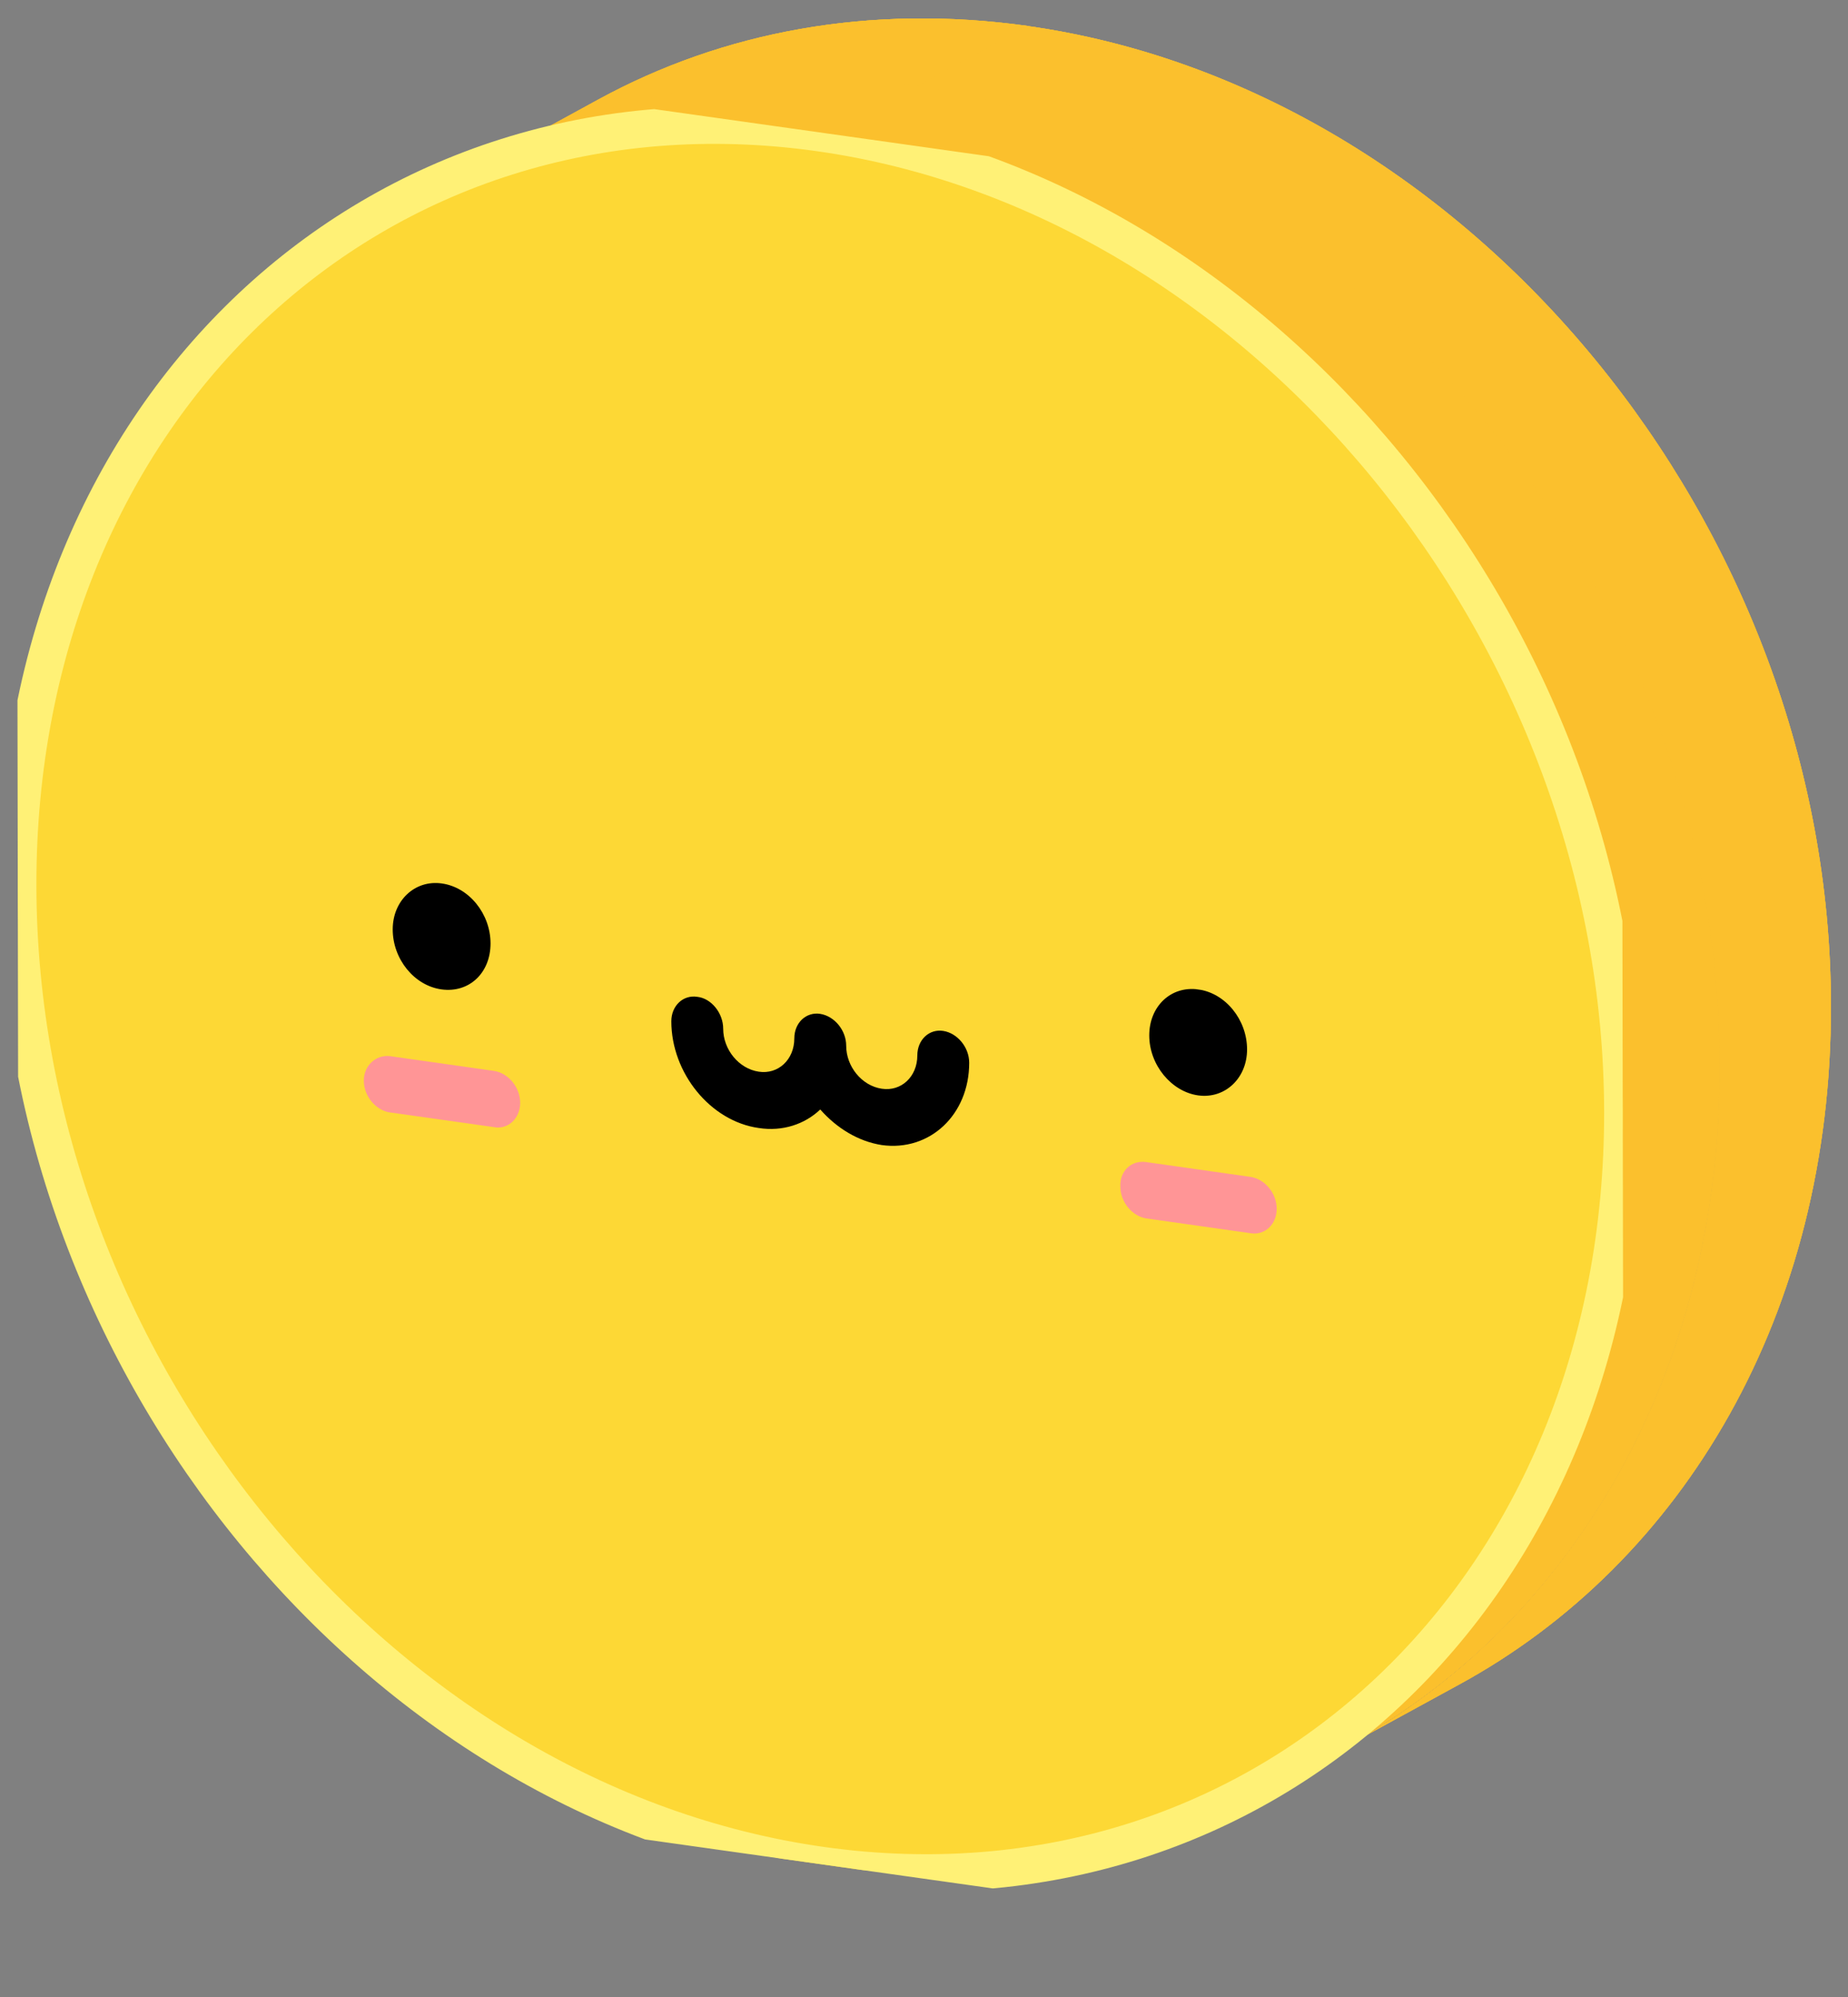 <?xml version="1.0" encoding="utf-8"?>
<!-- Generator: Adobe Illustrator 19.0.0, SVG Export Plug-In . SVG Version: 6.00 Build 0)  -->
<svg version="1.1" id="Camada_1" xmlns="http://www.w3.org/2000/svg" xmlns:xlink="http://www.w3.org/1999/xlink" x="0px" y="0px"
	 viewBox="-382.9 145.8 249.4 269.5" enable-background="new -382.9 145.8 249.4 269.5" xml:space="preserve">
<rect x="-382.9" y="145.8" width="249.4" height="269.5" fill="#808080" stroke="none"/>
<g>
	<g id="XMLID_1_">
		<g id="XMLID_3_">
			<g>
				<g id="XMLID_13_">
					<g>
						<g>
						</g>
					</g>
				</g>
				<g id="XMLID_12_">
					<g>
						<g>
						</g>
					</g>
				</g>
			</g>
			<g>
				<g id="XMLID_11_" display="none">
					<g display="inline">
						<g enable-background="new    ">
							<g>
								<path d="M-244.1,146.9l-15.3,8.3c-21.7-3.1-41.9,0.8-59,10.1l15.3-8.3C-286.1,147.7-265.8,143.8-244.1,146.9z"/>
							</g>
							<g>
								<path d="M-148.8,289.9c-0.1-65.9-49.7-126.2-110.7-134.8l15.3-8.3c61,8.6,110.6,68.9,110.7,134.8
									c0.1,42.4-20.3,76.8-51.2,93.6l-15.3,8.3C-169.1,366.6-148.7,332.4-148.8,289.9z"/>
							</g>
							<g>
								<path d="M-148.8,289.9c0.1,65.8-49.3,112.3-110.3,103.7c-61-8.6-110.6-68.9-110.7-134.8c-0.1-65.8,49.3-112.3,110.3-103.7
									C-198.5,163.8-148.9,224.1-148.8,289.9z"/>
							</g>
						</g>
					</g>
				</g>
				<g id="XMLID_10_">
					<g>
						<g enable-background="new    ">
							<g>
								<path id="dropsback1_1_" fill="#FBC02D" d="M-244.2,149.3l-15,8.2c-21.3-3-41.2,0.8-57.9,9.9l15-8.2
									C-285.4,150.1-265.6,146.3-244.2,149.3z"/>
							</g>
							<g>
								<path id="dropsback2_1_" fill="#FBC02D" d="M-150.8,289.6c-0.1-64.5-48.7-123.7-108.5-132.1l15-8.2
									c59.8,8.4,108.4,67.5,108.5,132.1c0.1,41.6-19.9,75.2-50.2,91.7l-15,8.2C-170.8,364.8-150.7,331.1-150.8,289.6z"/>
							</g>
							<g>
								<path id="dropsback3_1_" fill="#FBC02D" d="M-150.8,289.5c0.1,64.6-48.3,110.1-108.1,101.7s-108.4-67.5-108.5-132.1
									s48.3-110.1,108.1-101.7S-150.9,225-150.8,289.5z"/>
							</g>
						</g>
					</g>
				</g>
				<g id="XMLID_9_">
					<g>
						<g enable-background="new    ">
							<g>
								<path id="dropsback4_1_" fill="#FBC02D" d="M-244.2,149.3l-15,8.2c-21.3-3-41.2,0.8-57.9,9.9l15-8.2
									C-285.4,150.1-265.6,146.3-244.2,149.3z"/>
							</g>
							<g>
								<path id="dropsback5_1_" fill="#FBC02D" d="M-150.8,289.6c-0.1-64.5-48.7-123.7-108.5-132.1l15-8.2
									c59.8,8.4,108.4,67.5,108.5,132.1c0.1,41.6-19.9,75.2-50.2,91.7l-15,8.2C-170.8,364.8-150.7,331.1-150.8,289.6z"/>
							</g>
							<g>
								<path id="dropsback6_1_" fill="#FBC02D" d="M-150.8,289.5c0.1,64.6-48.3,110.1-108.1,101.7s-108.4-67.5-108.5-132.1
									s48.3-110.1,108.1-101.7S-150.9,225-150.8,289.5z"/>
							</g>
						</g>
					</g>
				</g>
				<g id="XMLID_8_" display="none">
					<g display="inline">
						<g enable-background="new    ">
							<g>
								<defs>
									<polygon id="SVGID_1_" points="-382.5,384.3 -382.9,145.8 -162,176.8 -161.5,415.3 									"/>
								</defs>
								<clipPath id="SVGID_2_">
									<use xlink:href="#SVGID_1_"  overflow="visible"/>
								</clipPath>
								<g clip-path="url(#SVGID_2_)">
									<g>
										<g>
											<g>
												<path d="M-272.4,161.3c-61.1-8.6-110.4,37.8-110.3,103.7S-333,391.2-272,399.8c61.1,8.6,110.4-37.8,110.3-103.7
													S-211.4,169.9-272.4,161.3"/>
											</g>
										</g>
									</g>
								</g>
							</g>
						</g>
					</g>
				</g>
				<g id="XMLID_7_">
					<g>
						<g enable-background="new    ">
							<g>
								<path id="dropsback7_1_" fill="#FBC02D" d="M-244.2,149.3l-15,8.2c-21.3-3-41.2,0.8-57.9,9.9l15-8.2
									C-285.4,150.1-265.6,146.3-244.2,149.3z"/>
							</g>
							<g>
								<path id="dropsback8_1_" fill="#FBC02D" d="M-150.8,289.6c-0.1-64.5-48.7-123.7-108.5-132.1l15-8.2
									c59.8,8.4,108.4,67.5,108.5,132.1c0.1,41.6-19.9,75.2-50.2,91.7l-15,8.2C-170.8,364.8-150.7,331.1-150.8,289.6z"/>
							</g>
							<g>
								<path id="dropsback9_1_" fill="#FBC02D" d="M-150.8,289.5c0.1,64.6-48.3,110.1-108.1,101.7s-108.4-67.5-108.5-132.1
									s48.3-110.1,108.1-101.7S-150.9,225-150.8,289.5z"/>
							</g>
						</g>
					</g>
				</g>
				<g id="XMLID_6_">
					<g>
						<g enable-background="new    ">
							<g>
								<defs>
									<polygon id="SVGID_3_" points="-380.3,382.1 -380.7,148.4 -164.1,178.9 -163.7,412.6 									"/>
								</defs>
								<clipPath id="SVGID_4_">
									<use xlink:href="#SVGID_3_"  overflow="visible"/>
								</clipPath>
								<g clip-path="url(#SVGID_4_)">
									<g>
										<g>
											<g>
												<path id="dropsface_1_" fill="#FDD835" stroke="#FFF176" stroke-width="5.023" stroke-miterlimit="10" d="
													M-272.4,163.7c-59.8-8.4-108.2,37.1-108.1,101.6c0.1,64.6,48.7,123.8,108.5,132.2s108.2-37.1,108.1-101.7
													C-164,231.3-212.6,172.1-272.4,163.7"/>
											</g>
										</g>
									</g>
								</g>
							</g>
						</g>
					</g>
				</g>
			</g>
			<g>
				<g id="XMLID_5_">
					<g>
						<g>
						</g>
					</g>
				</g>
				<g id="XMLID_4_">
					<g>
						<g>
						</g>
					</g>
				</g>
			</g>
		</g>
		<g id="XMLID_2_">
			<g>
				<g enable-background="new    ">
					<g>
						<defs>
							<polygon id="SVGID_5_" points="-333.8,295.4 -333.9,263.5 -210.6,280.8 -210.6,312.8 							"/>
						</defs>
						<clipPath id="SVGID_6_">
							<use xlink:href="#SVGID_5_"  overflow="visible"/>
						</clipPath>
						<g clip-path="url(#SVGID_6_)">
							<g>
								<g>
									<g>
										<path fill="#FF9596" d="M-228.2,302.6c-2-0.3-3.6,1.2-3.5,3.3c0,2.1,1.6,4,3.5,4.3l14.1,2c1.9,0.3,3.5-1.2,3.5-3.3
											c0-2.1-1.6-4-3.5-4.3L-228.2,302.6"/>
										<path fill="#FF9596" d="M-330.3,288.3c-1.9-0.2-3.5,1.3-3.5,3.3c0,2.1,1.6,4,3.5,4.3l14.1,2c1.9,0.3,3.5-1.2,3.5-3.3
											c0-2.1-1.6-4-3.5-4.3L-330.3,288.3"/>
										<path d="M-221.2,279.3c-3.7-0.5-6.6,2.3-6.6,6.2c0,4,3,7.6,6.6,8.1s6.6-2.3,6.6-6.2C-214.6,283.4-217.5,279.8-221.2,279.3
											"/>
										<path d="M-288.8,280.3c-1.9-0.3-3.5,1.2-3.5,3.3c0,7,5.3,13.5,11.8,14.4c3.2,0.5,6.2-0.5,8.3-2.5c2.2,2.5,5.1,4.3,8.3,4.8
											c6.5,0.9,11.8-4.1,11.8-11.1c0-2.1-1.6-4-3.5-4.3c-1.9-0.3-3.5,1.2-3.5,3.3c0,2.9-2.2,4.9-4.8,4.5c-2.7-0.4-4.8-3-4.8-5.8
											c0-2.1-1.6-4-3.5-4.3c-1.9-0.3-3.5,1.2-3.5,3.3c0,2.9-2.2,4.9-4.8,4.5c-2.7-0.4-4.8-3-4.8-5.8
											C-285.3,282.5-286.9,280.5-288.8,280.3"/>
										<path d="M-323.3,265c-3.6-0.5-6.6,2.3-6.6,6.2c0,4,2.9,7.6,6.6,8.1s6.6-2.2,6.6-6.2S-319.6,265.5-323.3,265"/>
									</g>
								</g>
							</g>
						</g>
					</g>
				</g>
			</g>
		</g>
	</g>
</g>
</svg>
